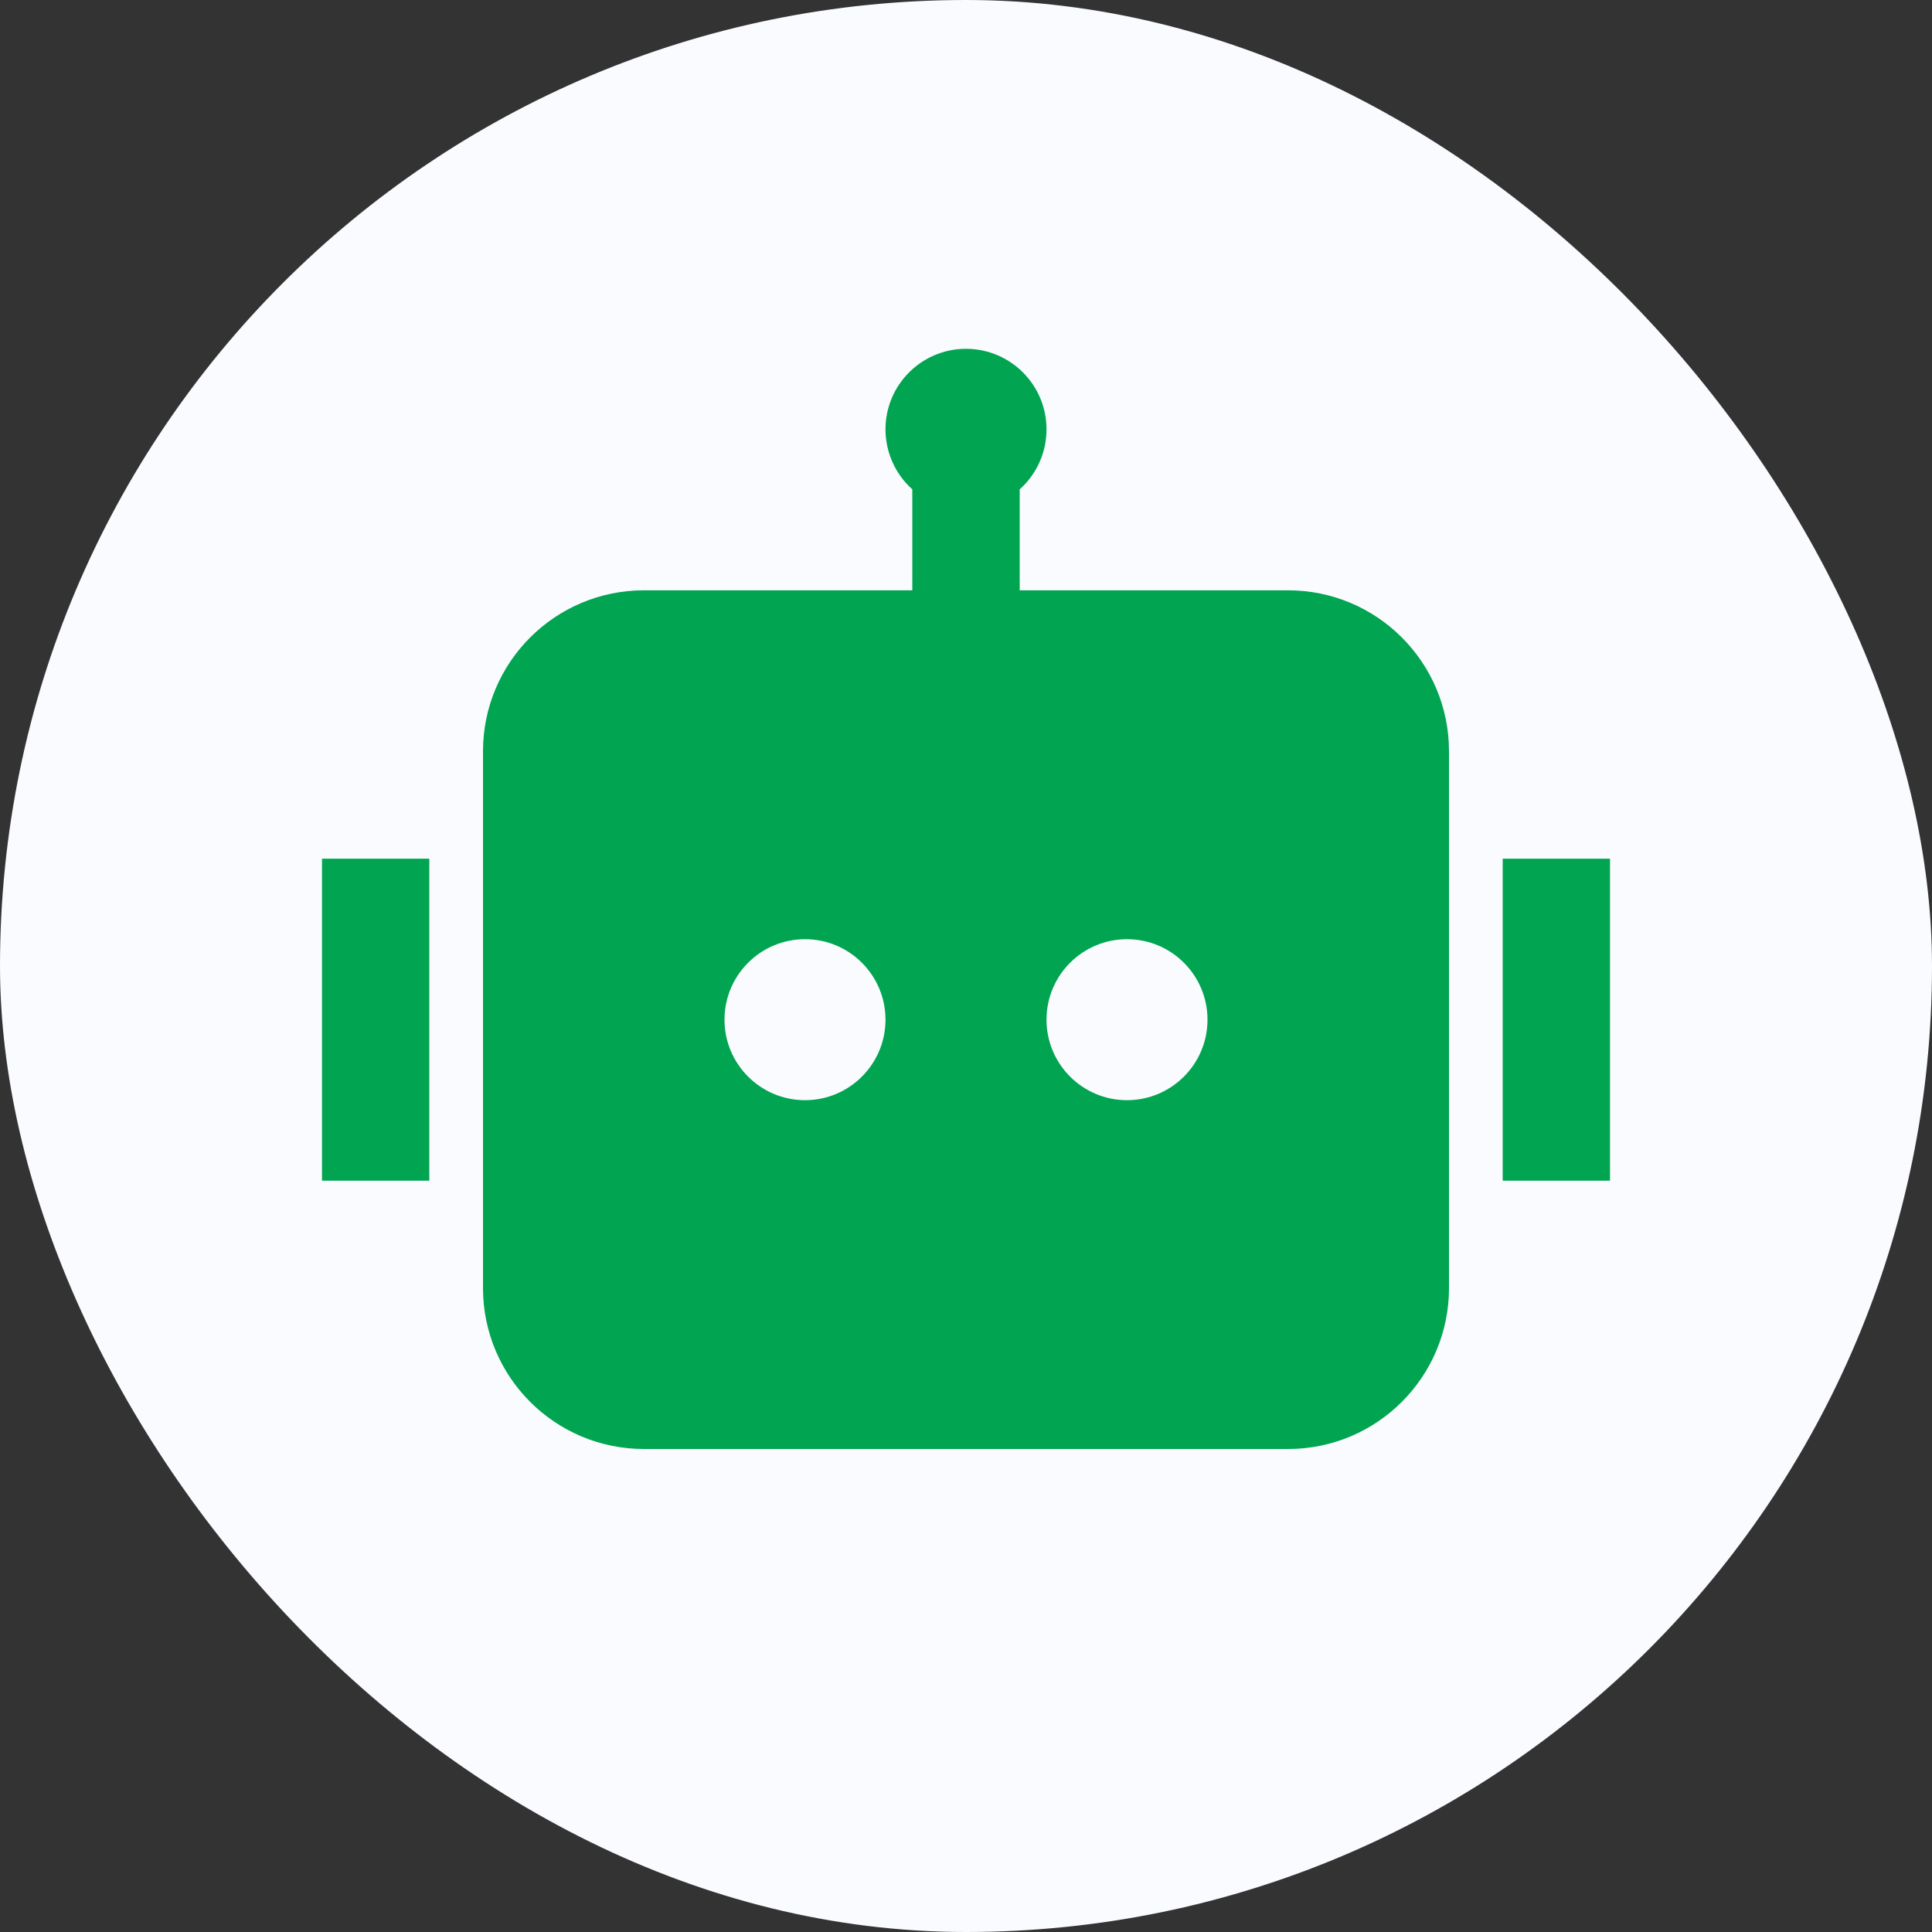<svg width="24" height="24" viewBox="0 0 24 24" fill="none" xmlns="http://www.w3.org/2000/svg">
<rect x="0" y="0" width="24" height="24" fill="#333333" stroke="none"/>
<rect width="24" height="24" rx="12" fill="#FAFBFE"/>
<path d="M13 5.333C13 5.629 12.871 5.896 12.667 6.079V7.333H16C17.105 7.333 18 8.229 18 9.333V16C18 17.105 17.105 18 16 18H8C6.895 18 6 17.105 6 16V9.333C6 8.229 6.895 7.333 8 7.333H11.333V6.079C11.129 5.896 11 5.629 11 5.333C11 4.781 11.448 4.333 12 4.333C12.552 4.333 13 4.781 13 5.333ZM4 10.667H5.333V14.667H4V10.667ZM20 10.667H18.667V14.667H20V10.667ZM10 13.667C10.552 13.667 11 13.219 11 12.667C11 12.114 10.552 11.667 10 11.667C9.448 11.667 9 12.114 9 12.667C9 13.219 9.448 13.667 10 13.667ZM15 12.667C15 12.114 14.552 11.667 14 11.667C13.448 11.667 13 12.114 13 12.667C13 13.219 13.448 13.667 14 13.667C14.552 13.667 15 13.219 15 12.667Z" fill="#00A451"/>
</svg>

